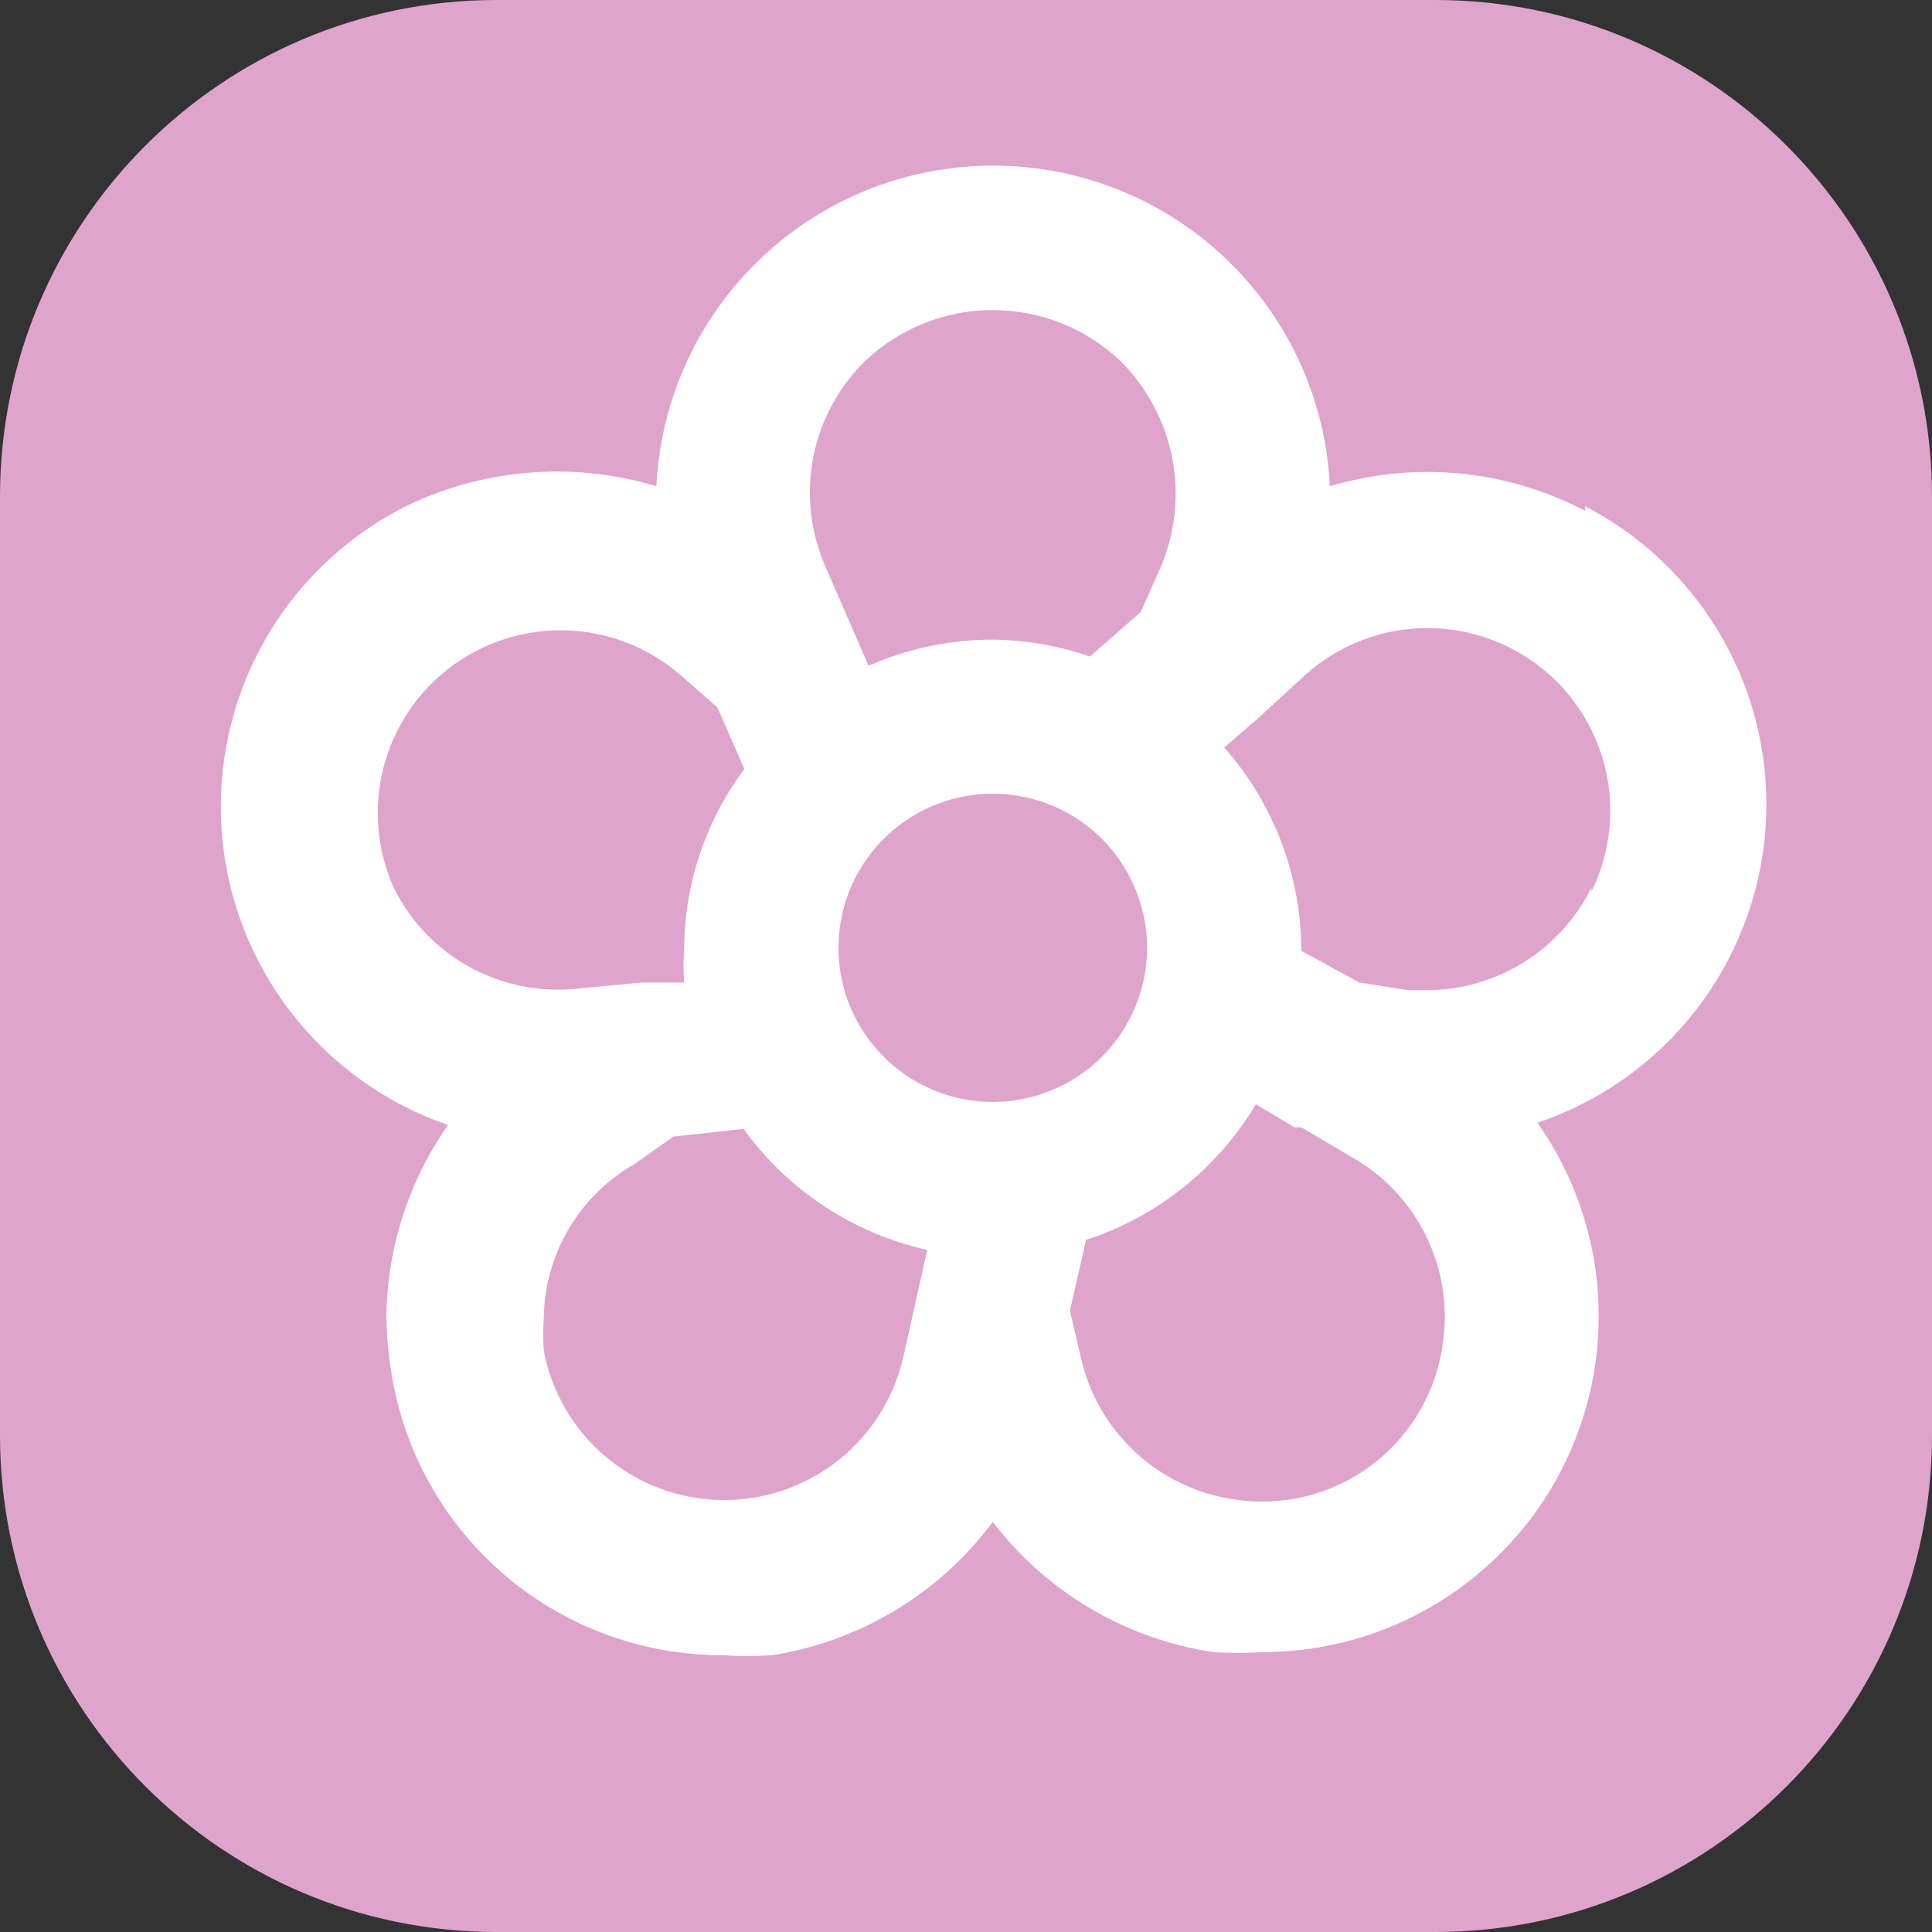 <svg width="35" height="35" viewBox="0 0 35 35" fill="none" xmlns="http://www.w3.org/2000/svg">
<rect x="0" y="0" width="35" height="35" fill="#333333" stroke="none"/>
<path d="M0 9C0 4.029 4.029 0 9 0H26C30.971 0 35 4.029 35 9V26C35 30.971 30.971 35 26 35H9C4.029 35 0 30.971 0 26V9Z" fill="#DFA4CC"/>
<path d="M28.718 9.255C27.294 8.508 25.634 8.347 24.092 8.809C24.017 7.243 23.342 5.766 22.206 4.685C21.07 3.603 19.561 3 17.992 3C16.423 3 14.914 3.603 13.778 4.685C12.642 5.766 11.967 7.243 11.892 8.809C10.355 8.346 8.699 8.491 7.266 9.214C6.211 9.768 5.341 10.618 4.763 11.66C4.186 12.702 3.927 13.89 4.018 15.077C4.108 16.265 4.545 17.4 5.274 18.342C6.002 19.285 6.991 19.994 8.118 20.381C7.399 21.404 7.009 22.622 7 23.871C7.007 24.222 7.039 24.572 7.098 24.918C7.334 26.336 8.066 27.624 9.164 28.552C10.262 29.48 11.655 29.988 13.094 29.986C13.392 30.005 13.69 30.005 13.988 29.986C15.585 29.734 17.021 28.867 17.985 27.571C18.96 28.846 20.393 29.692 21.982 29.93C22.28 29.949 22.579 29.949 22.877 29.93C23.992 29.929 25.086 29.622 26.038 29.042C26.991 28.462 27.766 27.633 28.279 26.644C28.793 25.654 29.024 24.543 28.949 23.432C28.873 22.32 28.494 21.25 27.852 20.34C28.985 19.958 29.98 19.253 30.714 18.311C31.449 17.369 31.889 16.232 31.982 15.042C32.074 13.851 31.814 12.66 31.234 11.617C30.653 10.573 29.779 9.723 28.718 9.172V9.255ZM15.665 6.547C16.29 5.95 17.121 5.617 17.985 5.617C18.85 5.617 19.681 5.95 20.305 6.547C20.782 7.024 21.105 7.632 21.235 8.293C21.364 8.955 21.294 9.639 21.032 10.261L20.668 11.084L19.746 11.894C19.179 11.698 18.585 11.594 17.985 11.587C17.21 11.587 16.444 11.749 15.735 12.061L14.952 10.261C14.681 9.642 14.604 8.956 14.731 8.293C14.859 7.63 15.184 7.021 15.665 6.547ZM7.14 16.096C6.828 15.41 6.76 14.638 6.946 13.909C7.133 13.179 7.563 12.534 8.166 12.082C8.769 11.629 9.508 11.396 10.262 11.42C11.016 11.444 11.739 11.725 12.311 12.215L12.996 12.815L13.485 13.932C12.785 14.868 12.403 16.003 12.395 17.171C12.379 17.38 12.379 17.59 12.395 17.799H11.626L10.452 17.91C9.781 17.981 9.104 17.845 8.512 17.521C7.92 17.197 7.441 16.699 7.14 16.096ZM16.364 24.583C16.196 25.328 15.775 25.993 15.174 26.465C14.573 26.937 13.827 27.187 13.062 27.174C12.297 27.161 11.561 26.885 10.976 26.393C10.391 25.901 9.994 25.222 9.851 24.472C9.838 24.276 9.838 24.081 9.851 23.885C9.856 23.318 10.01 22.762 10.297 22.272C10.584 21.782 10.994 21.376 11.486 21.093L12.199 20.591L13.471 20.451C14.273 21.565 15.457 22.345 16.797 22.643L16.364 24.583ZM17.985 19.963C17.432 19.963 16.892 19.799 16.432 19.492C15.973 19.185 15.614 18.749 15.403 18.239C15.191 17.729 15.136 17.168 15.244 16.626C15.351 16.084 15.618 15.587 16.009 15.196C16.399 14.806 16.898 14.54 17.44 14.432C17.982 14.325 18.544 14.38 19.055 14.591C19.566 14.803 20.002 15.16 20.309 15.62C20.616 16.079 20.78 16.618 20.78 17.171C20.78 17.911 20.486 18.621 19.962 19.145C19.437 19.668 18.726 19.963 17.985 19.963ZM26.119 24.458C25.975 25.309 25.501 26.07 24.801 26.577C24.1 27.084 23.229 27.295 22.373 27.166C21.7 27.071 21.071 26.773 20.571 26.311C20.072 25.85 19.725 25.247 19.578 24.583L19.383 23.746L19.676 22.461C20.965 22.042 22.058 21.169 22.751 20.004L23.45 20.423H23.575L24.498 20.968C25.097 21.309 25.575 21.829 25.865 22.454C26.156 23.08 26.244 23.78 26.119 24.458ZM28.83 16.082C28.555 16.637 28.131 17.104 27.605 17.432C27.08 17.76 26.473 17.935 25.853 17.938H25.518L24.623 17.799L23.575 17.226C23.573 15.869 23.076 14.559 22.178 13.541L22.779 13.024L23.659 12.215C24.233 11.705 24.967 11.41 25.735 11.381C26.503 11.352 27.256 11.591 27.868 12.056C28.479 12.521 28.909 13.184 29.084 13.931C29.26 14.678 29.17 15.463 28.83 16.151V16.082Z" fill="white"/>
</svg>
